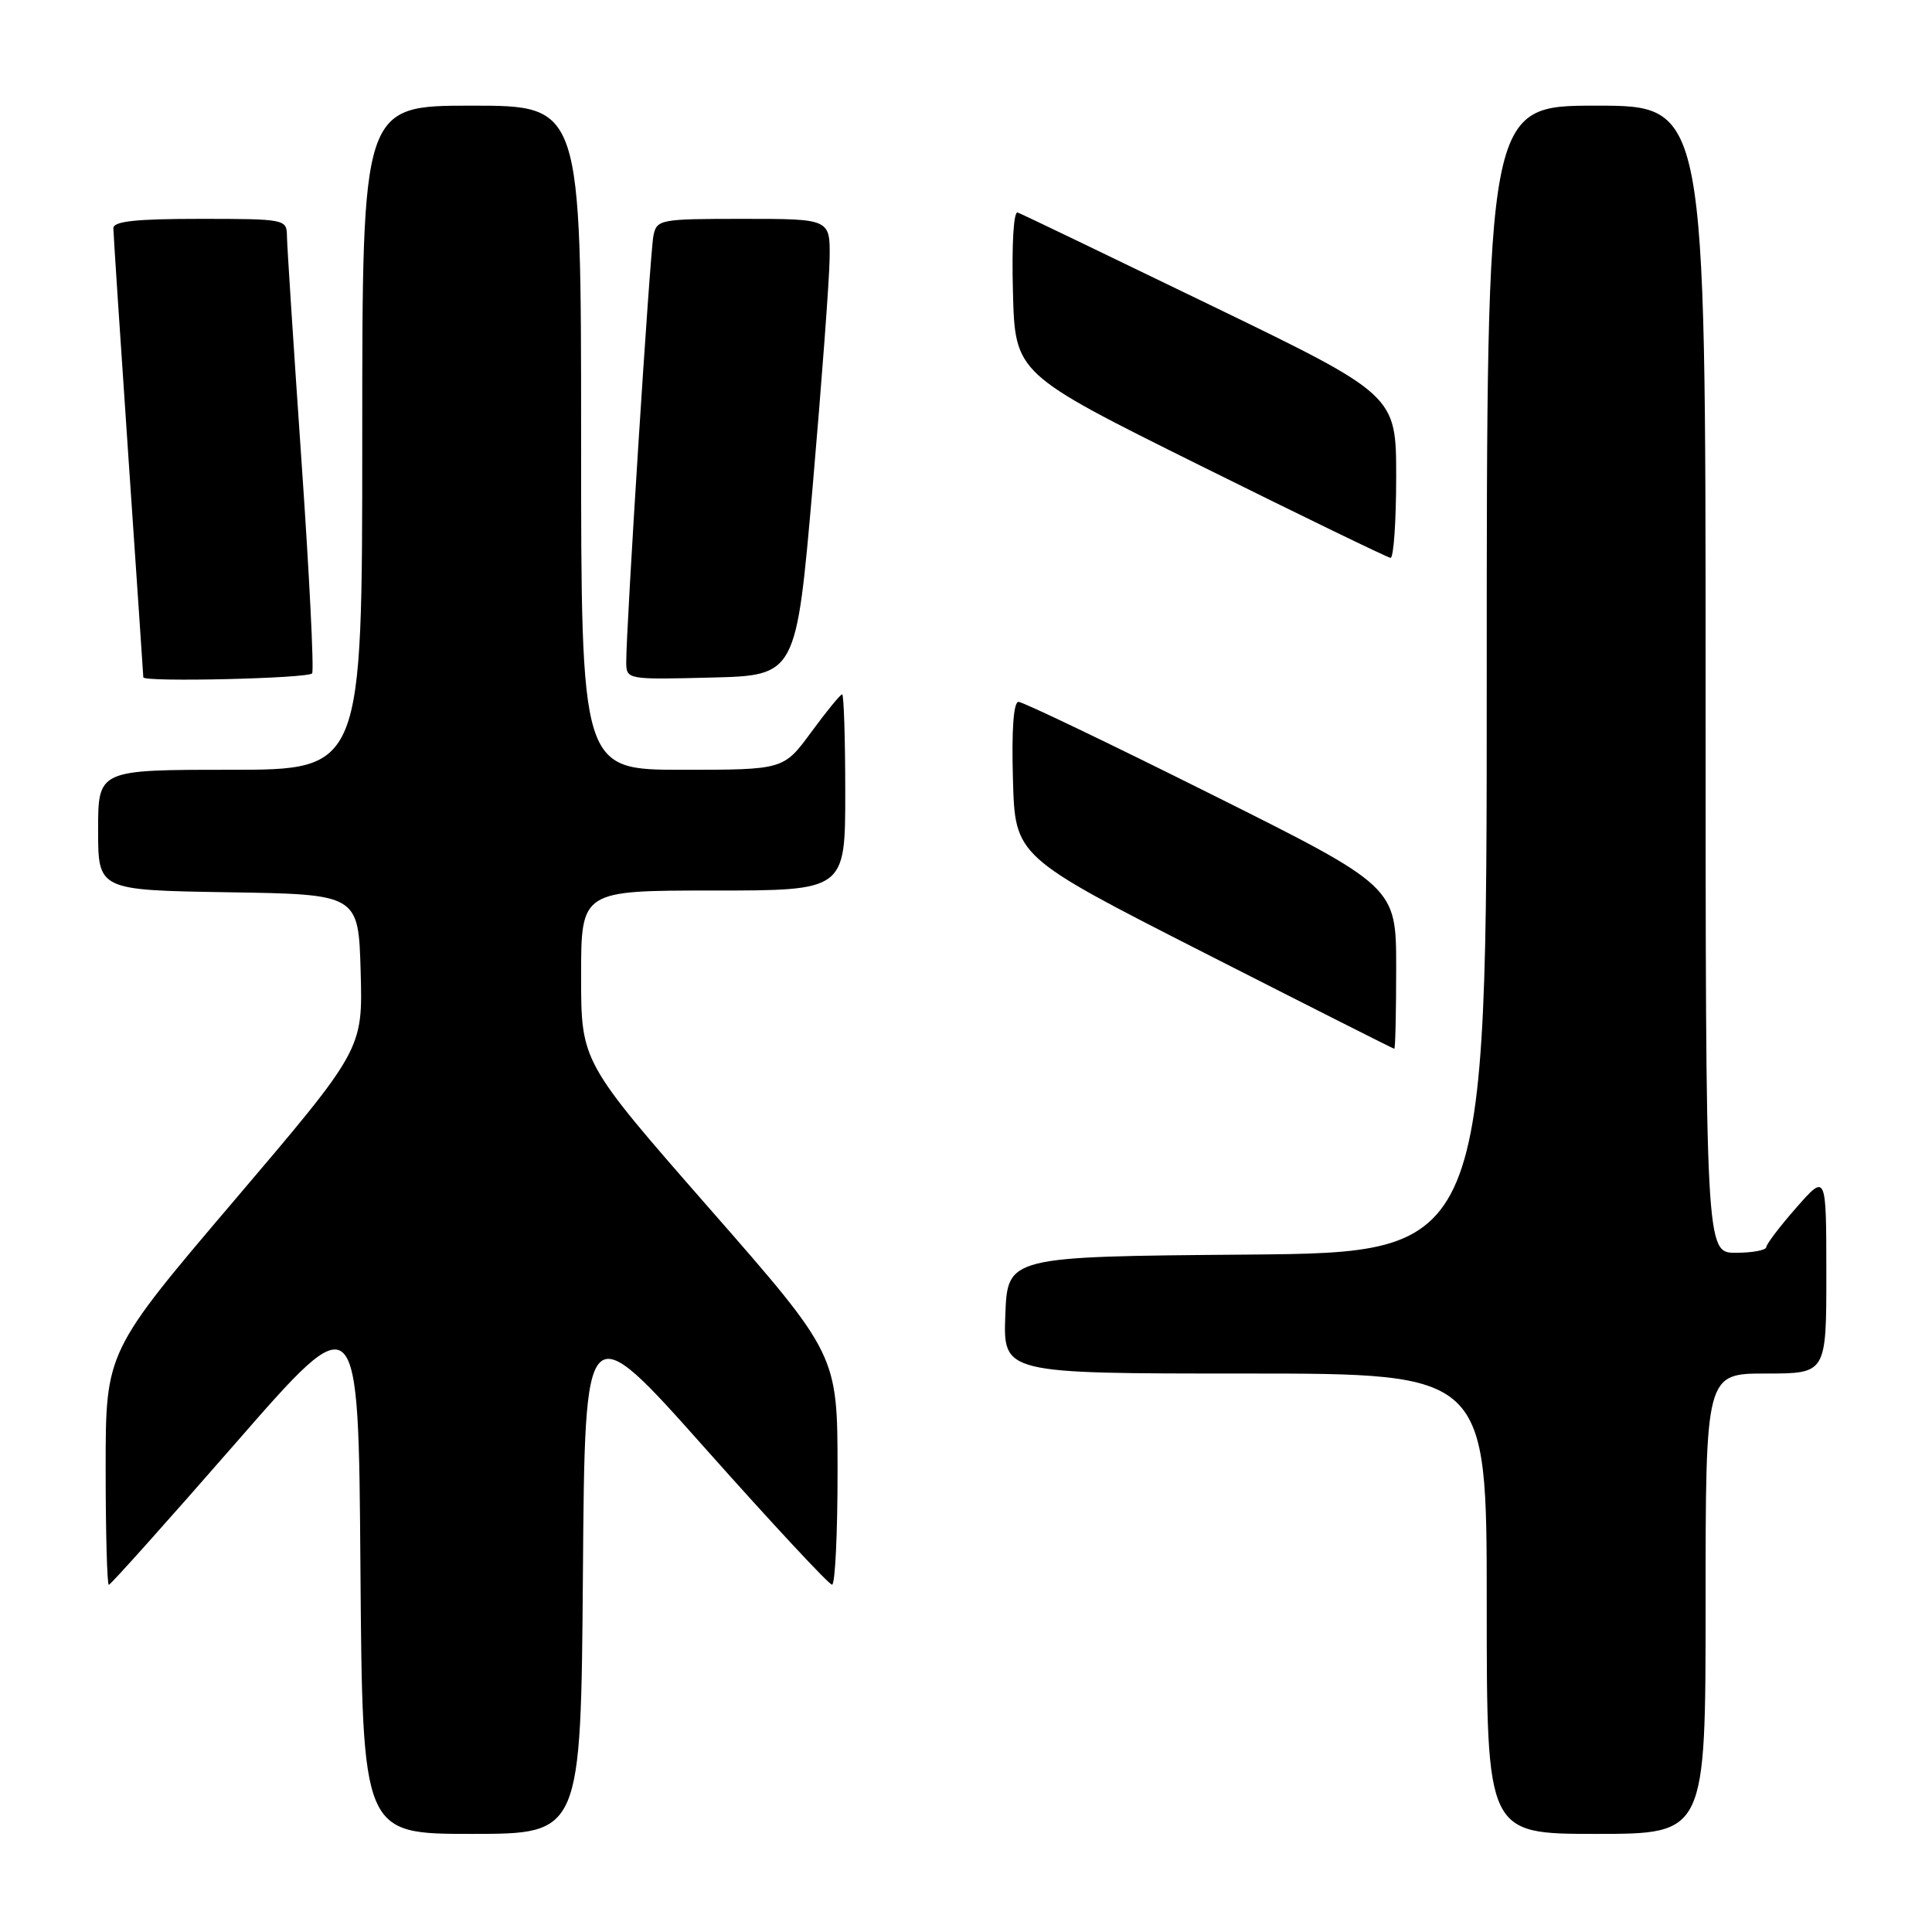<?xml version="1.0" encoding="UTF-8" standalone="no"?>
<!DOCTYPE svg PUBLIC "-//W3C//DTD SVG 1.1//EN" "http://www.w3.org/Graphics/SVG/1.1/DTD/svg11.dtd" >
<svg xmlns="http://www.w3.org/2000/svg" xmlns:xlink="http://www.w3.org/1999/xlink" version="1.1" viewBox="0 0 256 256">
 <g >
 <path fill="currentColor"
d=" M 77.24 208.50 C 77.50 173.99 77.50 173.99 93.50 191.98 C 102.30 201.87 109.84 209.97 110.25 209.98 C 110.66 209.99 110.99 203.14 110.98 194.75 C 110.97 179.50 110.97 179.50 93.98 160.10 C 77.00 140.70 77.00 140.70 77.00 129.35 C 77.00 118.00 77.00 118.00 94.50 118.00 C 112.00 118.00 112.00 118.00 112.00 105.00 C 112.00 97.85 111.81 92.00 111.59 92.00 C 111.36 92.00 109.52 94.25 107.50 97.00 C 103.83 102.00 103.83 102.00 90.41 102.00 C 77.00 102.00 77.00 102.00 77.00 58.00 C 77.00 14.00 77.00 14.00 62.50 14.00 C 48.00 14.00 48.00 14.00 48.00 58.00 C 48.00 102.00 48.00 102.00 30.50 102.00 C 13.00 102.00 13.00 102.00 13.00 109.98 C 13.00 117.95 13.00 117.95 30.25 118.23 C 47.50 118.50 47.50 118.50 47.79 128.77 C 48.07 139.05 48.07 139.05 31.04 159.07 C 14.00 179.10 14.00 179.10 14.00 194.55 C 14.00 203.05 14.19 210.00 14.42 210.00 C 14.65 210.00 22.19 201.57 31.17 191.28 C 47.50 172.55 47.50 172.55 47.76 207.78 C 48.03 243.00 48.03 243.00 62.50 243.00 C 76.97 243.00 76.97 243.00 77.24 208.50 Z  M 226.00 212.50 C 226.00 182.00 226.00 182.00 234.00 182.00 C 242.00 182.00 242.00 182.00 242.00 168.75 C 241.99 155.50 241.99 155.50 238.04 160.00 C 235.86 162.47 234.07 164.84 234.04 165.25 C 234.02 165.66 232.20 166.00 230.00 166.00 C 226.00 166.00 226.00 166.00 226.00 90.00 C 226.00 14.00 226.00 14.00 211.50 14.00 C 197.00 14.00 197.00 14.00 197.00 89.99 C 197.00 165.97 197.00 165.97 165.25 166.24 C 133.50 166.50 133.50 166.50 133.21 174.25 C 132.92 182.00 132.92 182.00 164.96 182.00 C 197.00 182.00 197.00 182.00 197.00 212.50 C 197.00 243.00 197.00 243.00 211.50 243.00 C 226.00 243.00 226.00 243.00 226.00 212.50 Z  M 185.00 128.24 C 185.00 117.48 185.00 117.48 160.49 105.24 C 147.02 98.51 135.53 93.00 134.96 93.00 C 134.30 93.00 134.03 96.70 134.22 103.25 C 134.50 113.49 134.50 113.49 159.50 126.22 C 173.25 133.22 184.61 138.96 184.75 138.97 C 184.89 138.99 185.00 134.16 185.00 128.24 Z  M 41.36 89.22 C 41.62 88.80 40.99 76.09 39.94 60.97 C 38.90 45.86 38.03 32.49 38.02 31.25 C 38.00 29.05 37.75 29.00 26.50 29.00 C 17.96 29.00 15.00 29.32 15.02 30.25 C 15.03 30.94 15.92 44.55 17.01 60.50 C 18.10 76.45 18.99 89.61 18.99 89.75 C 19.01 90.41 40.94 89.90 41.36 89.22 Z  M 107.68 64.50 C 108.87 50.75 109.89 37.14 109.93 34.25 C 110.00 29.00 110.00 29.00 98.52 29.00 C 87.42 29.00 87.02 29.07 86.58 31.25 C 86.13 33.48 82.95 83.38 82.98 87.78 C 83.00 90.04 83.12 90.06 94.25 89.78 C 105.50 89.50 105.50 89.50 107.68 64.50 Z  M 185.00 63.18 C 185.00 52.35 185.00 52.35 160.39 40.43 C 146.85 33.87 135.36 28.34 134.85 28.16 C 134.31 27.95 134.05 32.33 134.22 38.66 C 134.50 49.50 134.50 49.50 159.00 61.67 C 172.47 68.36 183.84 73.87 184.25 73.92 C 184.66 73.96 185.00 69.13 185.00 63.18 Z "/>
</g>
</svg>